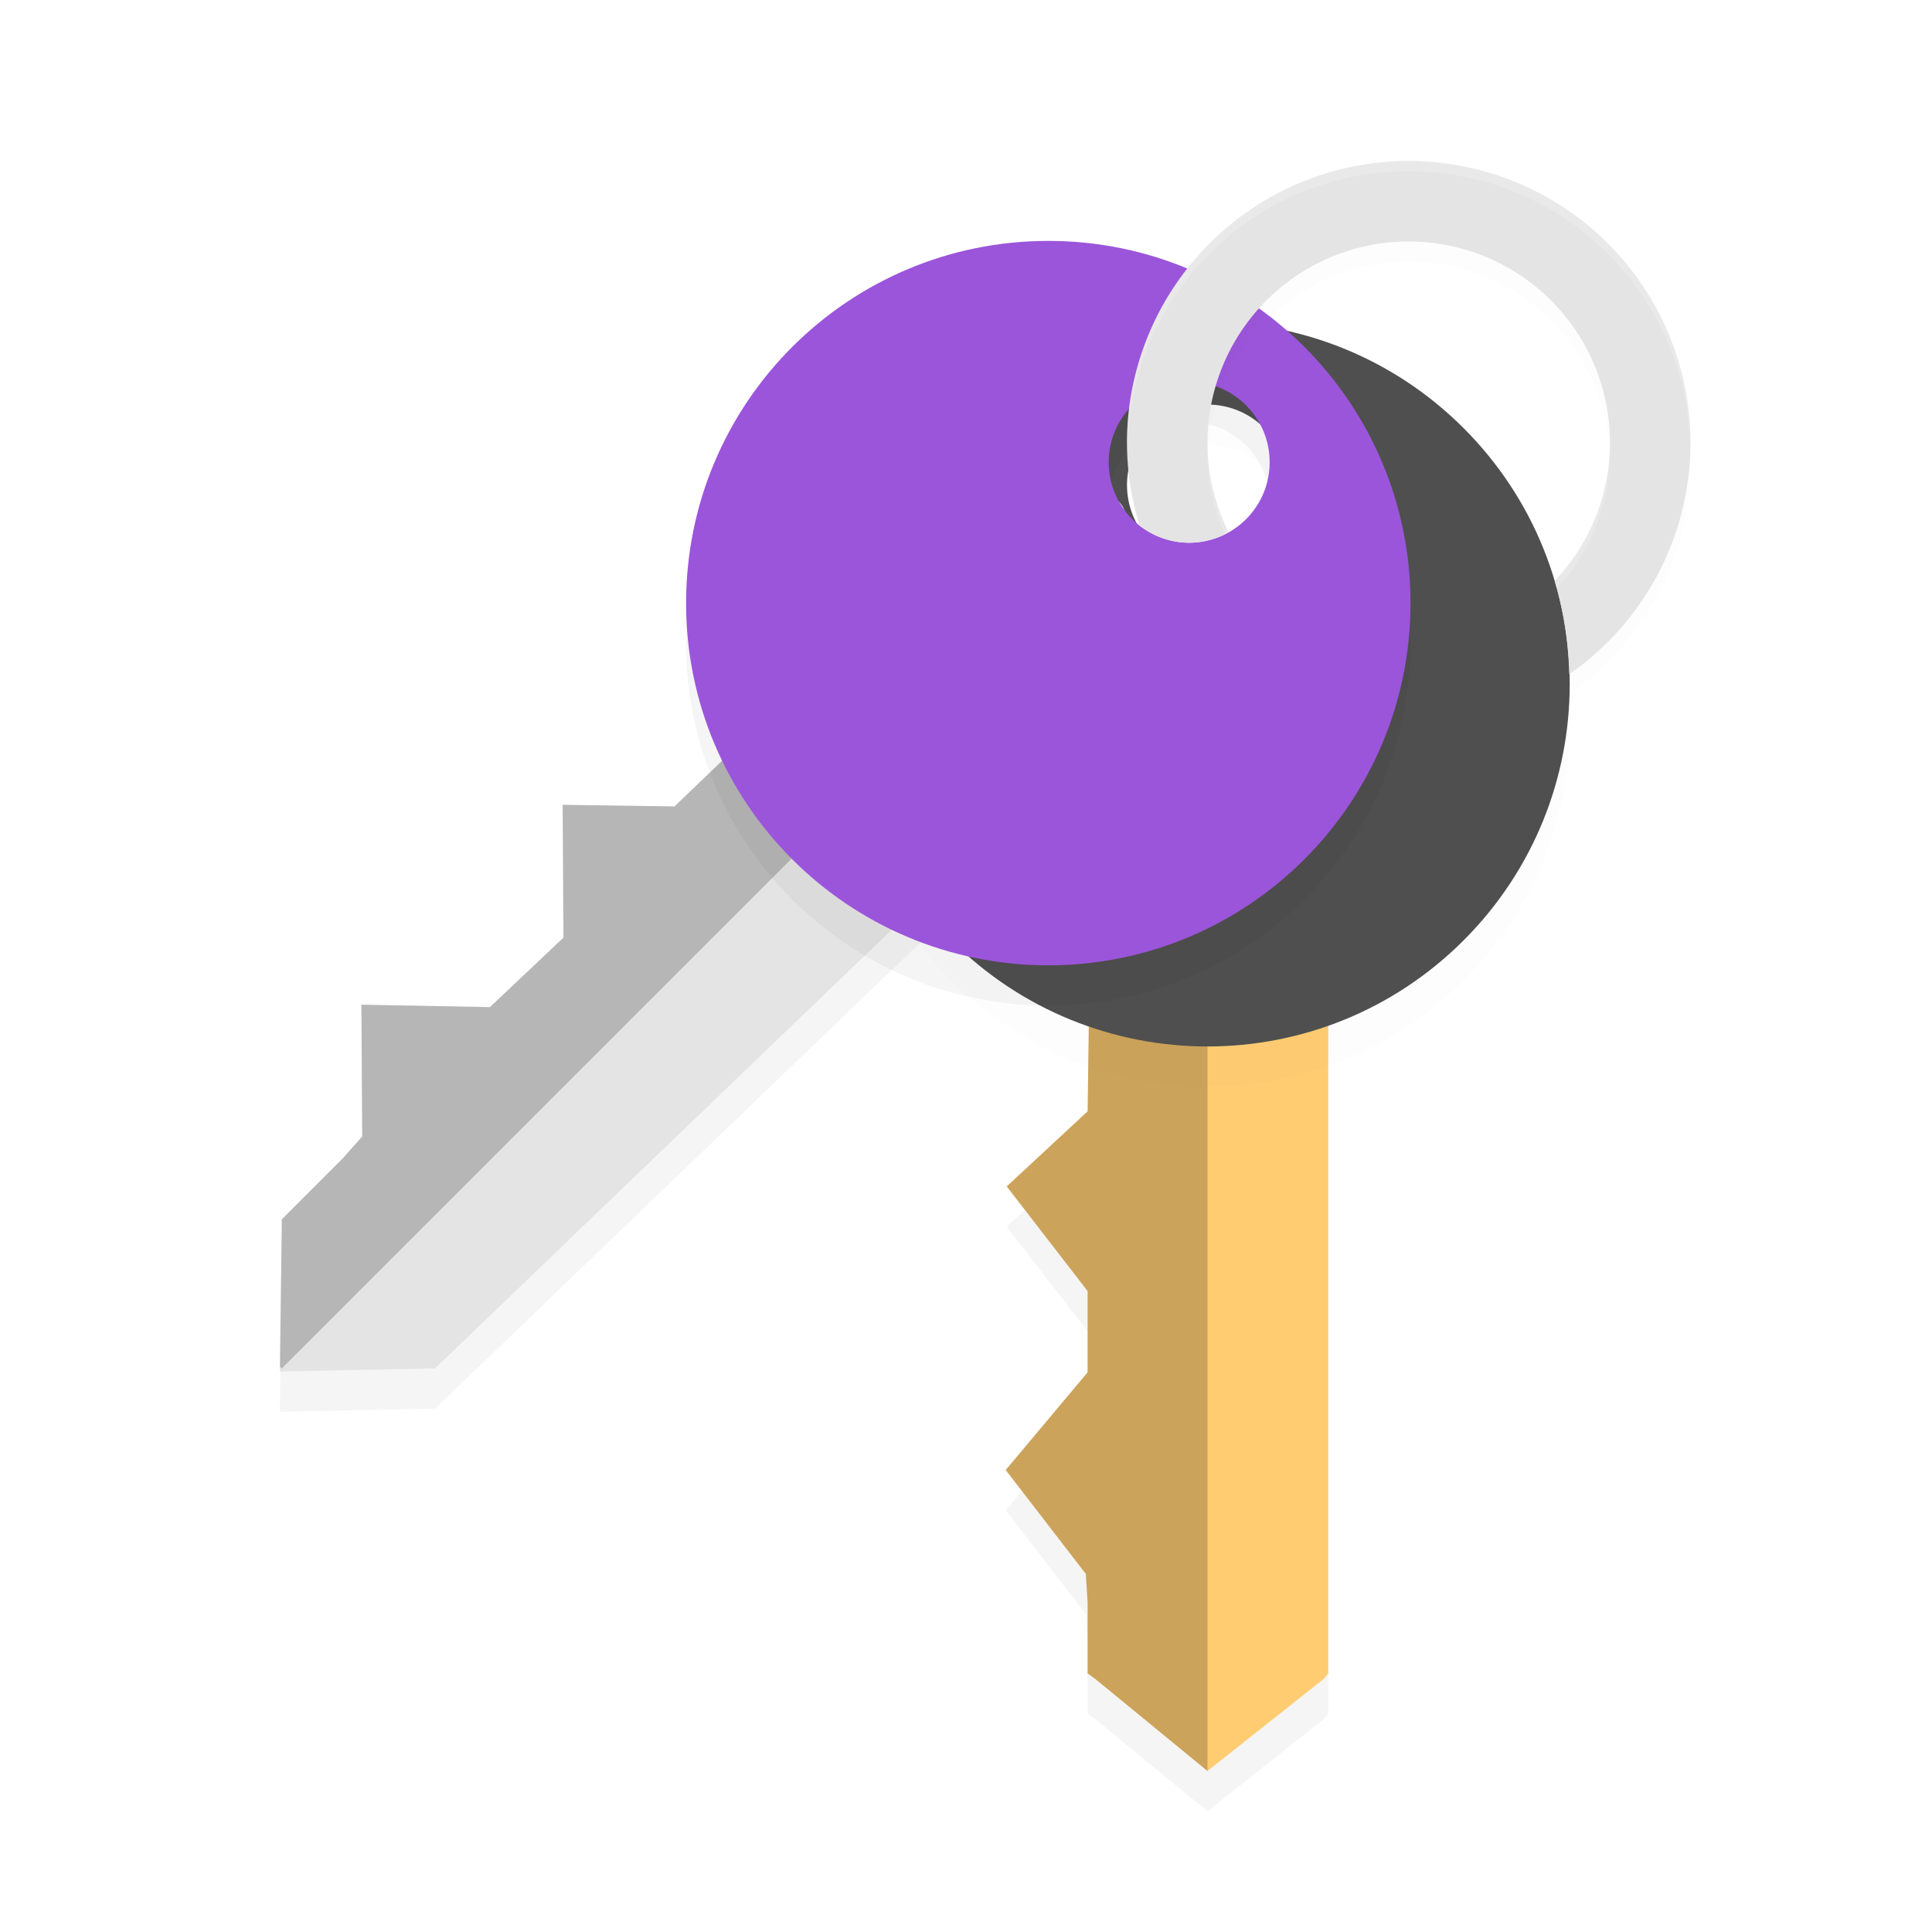 <?xml version="1.0" encoding="UTF-8" standalone="no"?>
<svg
   xmlns:dc="http://purl.org/dc/elements/1.1/"
   xmlns:cc="http://creativecommons.org/ns#"
   xmlns:rdf="http://www.w3.org/1999/02/22-rdf-syntax-ns#"
   xmlns:svg="http://www.w3.org/2000/svg"
   xmlns="http://www.w3.org/2000/svg"
   xmlns:sodipodi="http://sodipodi.sourceforge.net/DTD/sodipodi-0.dtd"
   xmlns:inkscape="http://www.inkscape.org/namespaces/inkscape"
   width="192"
   height="192"
   version="1"
   id="svg34"
   sodipodi:docname="apps_motp.svg"
   inkscape:version="0.92.3 (2405546, 2018-03-11)">
  <defs
     id="defs38">
    <filter
       inkscape:collect="always"
       style="color-interpolation-filters:sRGB"
       id="filter878"
       x="-0.077"
       width="1.153"
       y="-0.035"
       height="1.07">
      <feGaussianBlur
         inkscape:collect="always"
         stdDeviation="1.863"
         id="feGaussianBlur880" />
    </filter>
    <filter
       inkscape:collect="always"
       style="color-interpolation-filters:sRGB"
       id="filter898"
       x="-0.049"
       width="1.097"
       y="-0.047"
       height="1.095">
      <feGaussianBlur
         inkscape:collect="always"
         stdDeviation="2.08"
         id="feGaussianBlur900" />
    </filter>
    <filter
       inkscape:collect="always"
       style="color-interpolation-filters:sRGB"
       id="filter914"
       x="-0.048"
       width="1.096"
       y="-0.048"
       height="1.096">
      <feGaussianBlur
         inkscape:collect="always"
         stdDeviation="1.44"
         id="feGaussianBlur916" />
    </filter>
    <filter
       inkscape:collect="always"
       style="color-interpolation-filters:sRGB"
       id="filter930"
       x="-0.048"
       width="1.096"
       y="-0.048"
       height="1.096">
      <feGaussianBlur
         inkscape:collect="always"
         stdDeviation="1.44"
         id="feGaussianBlur932" />
    </filter>
    <filter
       inkscape:collect="always"
       style="color-interpolation-filters:sRGB"
       id="filter946"
       x="-0.046"
       width="1.092"
       y="-0.05"
       height="1.101">
      <feGaussianBlur
         inkscape:collect="always"
         stdDeviation="1.07"
         id="feGaussianBlur948" />
    </filter>
  </defs>
  <sodipodi:namedview
     pagecolor="#ffffff"
     bordercolor="#666666"
     borderopacity="1"
     objecttolerance="10"
     gridtolerance="10"
     guidetolerance="10"
     inkscape:pageopacity="0"
     inkscape:pageshadow="2"
     inkscape:window-width="1920"
     inkscape:window-height="1018"
     id="namedview36"
     showgrid="false"
     inkscape:zoom="1"
     inkscape:cx="96"
     inkscape:cy="96"
     inkscape:window-x="0"
     inkscape:window-y="32"
     inkscape:window-maximized="1"
     inkscape:current-layer="svg34" />
  <path
     inkscape:connector-curvature="0"
     id="path2"
     d="m 138.197,52.721 c 10.935,10.935 14.935,28.663 4,39.598 -2.864,2.849 -6.406,5.045 -10.199,6.436 V 170.305 l -0.463,0.558 L 119.998,180 108.862,170.863 108.087,170.305 v -6.995 l -0.177,-2.895 -7.961,-10.326 8.138,-9.705 v -8.076 l -8.039,-10.403 8.039,-7.462 0.217,-15.688 c -3.793,-1.391 -6.84,-3.587 -9.704,-6.436 -10.935,-10.935 -10.935,-28.663 0,-39.598 5.18,-5.177 1.525,20.712 8.849,20.638 v 0 l 6.605,-2.714 c 7.312,0.075 18.965,-23.087 24.144,-17.924 z m -17.138,9.086 c -4.686,-4.686 -5.062,0.206 -9.748,4.893 -4.686,4.686 -6.084,-1.695 -1.398,2.992 4.686,4.686 12.284,4.686 16.971,0 4.686,-4.686 -1.138,-3.198 -5.825,-7.884 z"
     style="opacity:0.2;stroke-width:4;filter:url(#filter878)" />
  <path
     inkscape:connector-curvature="0"
     id="path4"
     d="m 130.681,63.173 c 0,15.464 -9.708,30.828 -25.172,30.828 -4.04,-0.011 -8.03,-0.896 -11.695,-2.594 L 43.22,140.001 h -0.789 l -14.619,0.303 0.186,-14.336 -2e-6,-0.789 6.079,-6.078 1.922,-2.172 -0.082,-13.085 12.77,0.244 7.311,-6.91 -0.081,-13.194 11.114,0.16 9.961,-9.56 c -1.698,-3.666 -2.301,-7.373 -2.311,-11.413 0,-15.464 12.536,-28 28,-28 7.324,0.003 -13.567,15.725 -8.336,20.85 v 0 l 6.59,2.752 c 5.118,5.223 29.736,-2.915 29.746,4.398 z m -18.544,-5.694 c 0,-6.627 -3.725,-3.433 -10.353,-3.433 -6.627,0 -3.104,-5.501 -3.104,1.127 0,6.627 5.373,12 12,12 6.627,-4e-6 1.456,-3.066 1.456,-9.694 z"
     style="opacity:0.2;stroke-width:4;filter:url(#filter898)" />
  <path
     inkscape:connector-curvature="0"
     id="path6"
     d="m 138.197,48.721 c 10.935,10.935 14.935,28.663 4,39.598 -2.864,2.849 -6.406,5.045 -10.199,6.436 V 166.305 l -0.463,0.558 L 119.998,176 108.862,166.863 108.087,166.305 v -6.995 l -0.177,-2.895 -7.961,-10.326 8.138,-9.705 v -8.076 l -8.039,-10.403 8.039,-7.462 0.217,-15.688 c -3.793,-1.391 -6.84,-3.587 -9.704,-6.436 -10.935,-10.935 -10.935,-28.663 0,-39.598 5.18,-5.177 1.525,20.712 8.849,20.638 v 0 l 6.605,-2.714 c 7.312,0.075 18.965,-23.087 24.144,-17.924 z m -17.138,9.086 c -4.686,-4.686 -5.062,0.206 -9.748,4.893 -4.686,4.686 -6.084,-1.695 -1.398,2.992 4.686,4.686 12.284,4.686 16.971,0 4.686,-4.686 -1.138,-3.198 -5.825,-7.884 z"
     style="fill:#ffcc72;stroke-width:4" />
  <path
     inkscape:connector-curvature="0"
     id="path8"
     d="m 96,68 v 17.273 c 0.792,1.057 1.64,2.085 2.602,3.047 2.864,2.849 5.91,5.046 9.703,6.438 l -0.219,15.687 -8.039,7.461 8.039,10.398 v 8.078 l -8.141,9.703 7.961,10.328 0.18,2.898 v 6.992 l 0.773,0.555 L 120,176 V 69.047 C 117.714,69.354 115.38,69.01 113.258,68 h -2.5 l -3.312,1.359 C 106.426,69.37 105.64,68.842 104.992,68 Z"
     style="opacity:0.2;stroke-width:4" />
  <path
     inkscape:connector-curvature="0"
     id="path10"
     d="m 119.998,35.999 c -9.213,0 -18.424,3.517 -25.453,10.547 -14.059,14.059 -14.059,36.847 0,50.906 14.059,14.059 36.847,14.059 50.906,0 14.059,-14.059 14.059,-36.847 0,-50.906 -7.029,-7.029 -16.24,-10.547 -25.453,-10.547 z m 0,8.203 c 2.047,0 4.094,0.782 5.656,2.344 3.124,3.124 3.124,8.188 0,11.312 -3.124,3.124 -8.188,3.124 -11.312,0 -3.124,-3.124 -3.124,-8.188 0,-11.312 1.562,-1.562 3.609,-2.344 5.656,-2.344 z"
     style="opacity:0.1;stroke-width:4;filter:url(#filter914)" />
  <path
     inkscape:connector-curvature="0"
     id="path12"
     d="m 119.998,32 c -9.213,0 -18.424,3.517 -25.453,10.547 -14.059,14.059 -14.059,36.847 0,50.906 14.059,14.059 36.847,14.059 50.906,0 14.059,-14.059 14.059,-36.847 0,-50.906 C 138.422,35.517 129.211,32 119.998,32 Z m 0,8.203 c 2.047,0 4.094,0.782 5.656,2.344 3.124,3.124 3.124,8.188 0,11.312 -3.124,3.124 -8.188,3.124 -11.312,0 -3.124,-3.124 -3.124,-8.188 0,-11.312 1.562,-1.562 3.609,-2.344 5.656,-2.344 z"
     style="fill:#4f4f4f;stroke-width:4" />
  <path
     inkscape:connector-curvature="0"
     id="path16"
     d="m 130.681,59.172 c 0,15.464 -9.708,30.828 -25.172,30.828 -4.04,-0.011 -8.03,-0.896 -11.695,-2.594 L 43.22,136 h -0.789 l -14.619,0.303 0.186,-14.336 -2e-6,-0.789 6.079,-6.078 1.922,-2.172 -0.082,-13.085 12.77,0.244 7.311,-6.91 -0.081,-13.194 11.114,0.16 9.961,-9.56 c -1.698,-3.666 -2.301,-7.373 -2.311,-11.413 0,-15.464 12.536,-28 28,-28 7.324,0.003 -13.567,15.725 -8.336,20.85 v 0 l 6.59,2.752 c 5.118,5.223 29.736,-2.915 29.746,4.398 z m -18.544,-5.694 c 0,-6.627 -3.725,-3.433 -10.353,-3.433 -6.627,0 -3.104,-5.501 -3.104,1.127 0,6.627 5.373,12 12,12 6.627,-4e-6 1.456,-3.066 1.456,-9.694 z"
     style="fill:#e4e4e4;stroke-width:4" />
  <path
     inkscape:connector-curvature="0"
     id="path18"
     d="m 102.68,31.172 c -1.3,0 -2.567,0.117 -3.82,0.289 L 74.977,55.352 c -0.172,1.253 -0.297,2.52 -0.297,3.82 0.011,4.04 0.614,7.748 2.312,11.414 L 67.031,80.141 55.914,79.984 56,93.18 48.688,100.086 35.914,99.844 36,112.93 34.078,115.102 28,121.18 v 0.789 L 27.82,135.82 28,136 103.367,60.633 c -2.121,-1.642 -3.671,-3.958 -4.32,-6.648 l -4.703,-1.961 C 89.113,46.898 110.003,31.174 102.68,31.172 Z m -3.633,22.813 1.891,0.789 c 1.228,1.253 3.591,1.723 6.453,1.836 l 4.617,-4.617 c -0.608,-4.504 -4.2,-1.945 -10.227,-1.945 -1.627,0 -2.629,-0.34 -3.234,-0.742 0.077,0.476 0.133,1.075 0.133,1.867 0,0.973 0.149,1.907 0.367,2.812 z m -0.5,-4.68 c -0.411,-2.528 -1.567,-1.04 0,0 z"
     style="opacity:0.2;stroke-width:4" />
  <path
     inkscape:connector-curvature="0"
     id="path20"
     d="m 129.635,38.478 c -6.515,-6.515 -15.515,-10.54 -25.456,-10.54 -19.882,0 -35.996,16.114 -35.996,35.996 0,19.882 16.114,35.996 35.996,35.996 19.882,0 35.996,-16.114 35.996,-35.996 1e-5,-9.941 -4.026,-18.941 -10.54,-25.456 z m -5.8,5.8 c 1.448,1.448 2.342,3.448 2.342,5.657 0,4.418 -3.581,7.999 -7.999,7.999 -4.418,0 -7.999,-3.581 -7.999,-7.999 0,-4.418 3.581,-7.999 7.999,-7.999 2.209,-4e-6 4.209,0.895 5.657,2.342 z"
     style="opacity:0.2;stroke-width:4;filter:url(#filter930)" />
  <path
     inkscape:connector-curvature="0"
     id="path22"
     d="m 129.635,34.48 c -6.515,-6.515 -15.515,-10.54 -25.456,-10.54 -19.882,0 -35.996,16.114 -35.996,35.996 0,19.882 16.114,35.996 35.996,35.996 19.882,0 35.996,-16.114 35.996,-35.996 1e-5,-9.941 -4.026,-18.941 -10.54,-25.456 z m -5.8,5.8 c 1.448,1.448 2.342,3.448 2.342,5.657 0,4.418 -3.581,7.999 -7.999,7.999 -4.418,0 -7.999,-3.581 -7.999,-7.999 0,-4.418 3.581,-7.999 7.999,-7.999 2.209,-2e-6 4.209,0.895 5.657,2.342 z"
     style="fill:#9b55da;stroke-width:4" />
  <path
     inkscape:connector-curvature="0"
     id="path26"
     d="m 139.998,18 c -15.464,0 -28,12.536 -28,28 0.003,2.759 3.195,-2.639 4,0 1.367,1.1 -1.227,3.309 0.665,3.309 1.429,0 2.175,1.348 3.335,0.691 -1.372,-2.758 0.005,-0.92 0,-4 0,-11.046 8.954,-20 20,-20 11.046,0 20,8.954 20,20 -0.01,5.109 -0.483,8.294 -4,12 0.898,3.024 -0.133,7.872 -0.047,11 7.542,-5.229 12.043,-13.822 12.047,-23 0,-15.464 -12.536,-28 -28,-28 z"
     style="opacity:0.1;stroke-width:4;filter:url(#filter946)" />
  <path
     inkscape:connector-curvature="0"
     id="path28"
     d="m 139.998,16 a 28,28 0 0 0 -28,28 28,28 0 0 0 1.219,8.141 c 1.367,1.1 3.07,1.797 4.961,1.797 1.429,0 2.753,-0.406 3.914,-1.062 A 20,20 0 0 1 119.998,44 a 20,20 0 0 1 20,-20 20,20 0 0 1 20,20 20,20 0 0 1 -5.492,13.727 c 0.898,3.024 1.359,6.145 1.445,9.273 a 28,28 0 0 0 12.047,-23 28,28 0 0 0 -28,-28 z"
     style="fill:#e4e4e4;stroke-width:4" />
  <path
     style="fill:#ffffff;stroke-width:4;opacity:0.2"
     d="M 139.998 16 A 28 28 0 0 0 111.998 44 A 28 28 0 0 0 112.02 44.41 A 28 28 0 0 1 139.998 17 A 28 28 0 0 1 167.979 44.607 A 28 28 0 0 0 167.998 44 A 28 28 0 0 0 139.998 16 z M 159.977 44.408 A 20 20 0 0 1 154.506 57.727 C 154.582 57.983 154.637 58.244 154.707 58.502 A 20 20 0 0 0 159.998 45 A 20 20 0 0 0 159.977 44.408 z M 120.018 44.617 A 20 20 0 0 0 119.998 45 A 20 20 0 0 0 121.732 53.053 C 121.852 52.992 121.976 52.941 122.092 52.875 A 20 20 0 0 1 120.018 44.617 z "
     id="path950" />
</svg>
